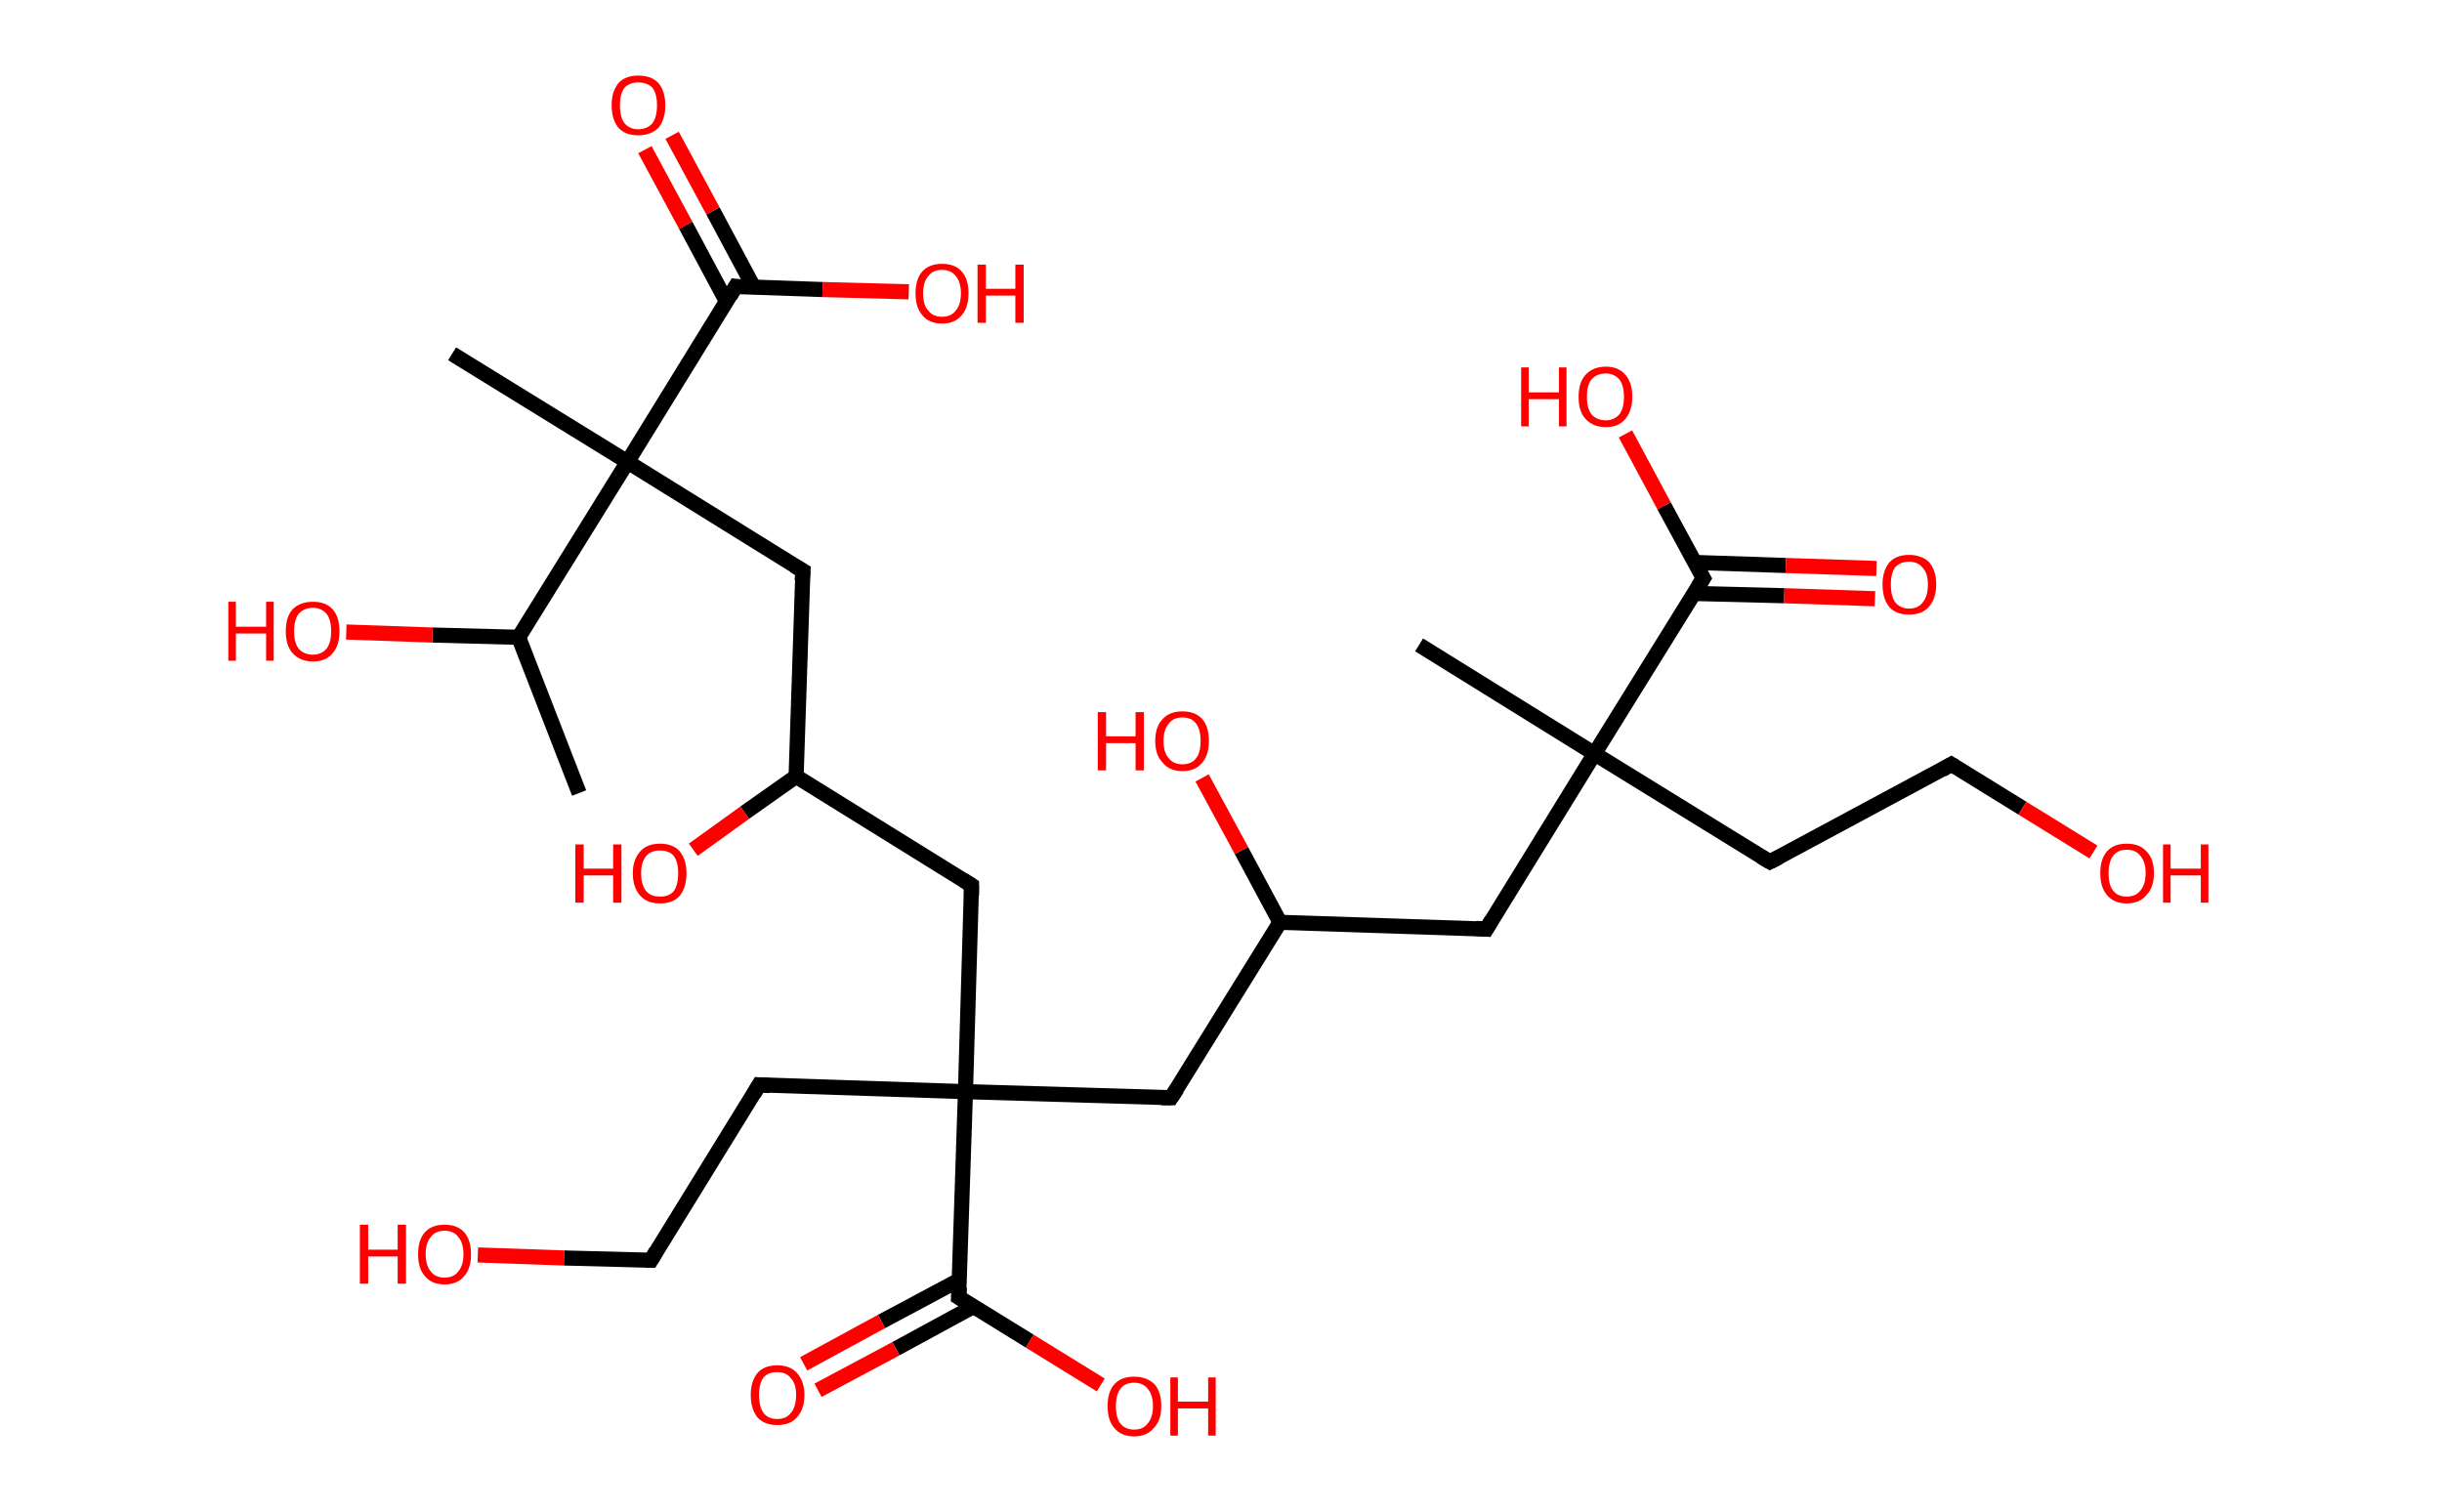 <?xml version='1.0' encoding='ASCII' standalone='yes'?>
<svg xmlns="http://www.w3.org/2000/svg" xmlns:rdkit="http://www.rdkit.org/xml" xmlns:xlink="http://www.w3.org/1999/xlink" version="1.1" baseProfile="full" xml:space="preserve" width="323px" height="200px" viewBox="0 0 323 200">
<!-- END OF HEADER -->
<rect style="opacity:1.0;fill:#FFFFFF;stroke:none" width="323.0" height="200.0" x="0.0" y="0.0"> </rect>
<path class="bond-0 atom-0 atom-1" d="M 76.6,104.9 L 68.6,84.3" style="fill:none;fill-rule:evenodd;stroke:#000000;stroke-width:2.0px;stroke-linecap:butt;stroke-linejoin:miter;stroke-opacity:1"/>
<path class="bond-1 atom-1 atom-2" d="M 68.6,84.3 L 57.2,84.0" style="fill:none;fill-rule:evenodd;stroke:#000000;stroke-width:2.0px;stroke-linecap:butt;stroke-linejoin:miter;stroke-opacity:1"/>
<path class="bond-1 atom-1 atom-2" d="M 57.2,84.0 L 45.8,83.6" style="fill:none;fill-rule:evenodd;stroke:#FF0000;stroke-width:2.0px;stroke-linecap:butt;stroke-linejoin:miter;stroke-opacity:1"/>
<path class="bond-2 atom-1 atom-3" d="M 68.6,84.3 L 83.0,61.1" style="fill:none;fill-rule:evenodd;stroke:#000000;stroke-width:2.0px;stroke-linecap:butt;stroke-linejoin:miter;stroke-opacity:1"/>
<path class="bond-3 atom-3 atom-4" d="M 83.0,61.1 L 59.8,46.8" style="fill:none;fill-rule:evenodd;stroke:#000000;stroke-width:2.0px;stroke-linecap:butt;stroke-linejoin:miter;stroke-opacity:1"/>
<path class="bond-4 atom-3 atom-5" d="M 83.0,61.1 L 106.2,75.5" style="fill:none;fill-rule:evenodd;stroke:#000000;stroke-width:2.0px;stroke-linecap:butt;stroke-linejoin:miter;stroke-opacity:1"/>
<path class="bond-5 atom-5 atom-6" d="M 106.2,75.5 L 105.3,102.7" style="fill:none;fill-rule:evenodd;stroke:#000000;stroke-width:2.0px;stroke-linecap:butt;stroke-linejoin:miter;stroke-opacity:1"/>
<path class="bond-6 atom-6 atom-7" d="M 105.3,102.7 L 98.5,107.5" style="fill:none;fill-rule:evenodd;stroke:#000000;stroke-width:2.0px;stroke-linecap:butt;stroke-linejoin:miter;stroke-opacity:1"/>
<path class="bond-6 atom-6 atom-7" d="M 98.5,107.5 L 91.7,112.4" style="fill:none;fill-rule:evenodd;stroke:#FF0000;stroke-width:2.0px;stroke-linecap:butt;stroke-linejoin:miter;stroke-opacity:1"/>
<path class="bond-7 atom-6 atom-8" d="M 105.3,102.7 L 128.5,117.1" style="fill:none;fill-rule:evenodd;stroke:#000000;stroke-width:2.0px;stroke-linecap:butt;stroke-linejoin:miter;stroke-opacity:1"/>
<path class="bond-8 atom-8 atom-9" d="M 128.5,117.1 L 127.7,144.4" style="fill:none;fill-rule:evenodd;stroke:#000000;stroke-width:2.0px;stroke-linecap:butt;stroke-linejoin:miter;stroke-opacity:1"/>
<path class="bond-9 atom-9 atom-10" d="M 127.7,144.4 L 100.4,143.5" style="fill:none;fill-rule:evenodd;stroke:#000000;stroke-width:2.0px;stroke-linecap:butt;stroke-linejoin:miter;stroke-opacity:1"/>
<path class="bond-10 atom-10 atom-11" d="M 100.4,143.5 L 86.1,166.7" style="fill:none;fill-rule:evenodd;stroke:#000000;stroke-width:2.0px;stroke-linecap:butt;stroke-linejoin:miter;stroke-opacity:1"/>
<path class="bond-11 atom-11 atom-12" d="M 86.1,166.7 L 74.6,166.4" style="fill:none;fill-rule:evenodd;stroke:#000000;stroke-width:2.0px;stroke-linecap:butt;stroke-linejoin:miter;stroke-opacity:1"/>
<path class="bond-11 atom-11 atom-12" d="M 74.6,166.4 L 63.2,166.0" style="fill:none;fill-rule:evenodd;stroke:#FF0000;stroke-width:2.0px;stroke-linecap:butt;stroke-linejoin:miter;stroke-opacity:1"/>
<path class="bond-12 atom-9 atom-13" d="M 127.7,144.4 L 154.9,145.2" style="fill:none;fill-rule:evenodd;stroke:#000000;stroke-width:2.0px;stroke-linecap:butt;stroke-linejoin:miter;stroke-opacity:1"/>
<path class="bond-13 atom-13 atom-14" d="M 154.9,145.2 L 169.3,122.0" style="fill:none;fill-rule:evenodd;stroke:#000000;stroke-width:2.0px;stroke-linecap:butt;stroke-linejoin:miter;stroke-opacity:1"/>
<path class="bond-14 atom-14 atom-15" d="M 169.3,122.0 L 164.2,112.5" style="fill:none;fill-rule:evenodd;stroke:#000000;stroke-width:2.0px;stroke-linecap:butt;stroke-linejoin:miter;stroke-opacity:1"/>
<path class="bond-14 atom-14 atom-15" d="M 164.2,112.5 L 159.0,102.9" style="fill:none;fill-rule:evenodd;stroke:#FF0000;stroke-width:2.0px;stroke-linecap:butt;stroke-linejoin:miter;stroke-opacity:1"/>
<path class="bond-15 atom-14 atom-16" d="M 169.3,122.0 L 196.6,122.9" style="fill:none;fill-rule:evenodd;stroke:#000000;stroke-width:2.0px;stroke-linecap:butt;stroke-linejoin:miter;stroke-opacity:1"/>
<path class="bond-16 atom-16 atom-17" d="M 196.6,122.9 L 210.9,99.7" style="fill:none;fill-rule:evenodd;stroke:#000000;stroke-width:2.0px;stroke-linecap:butt;stroke-linejoin:miter;stroke-opacity:1"/>
<path class="bond-17 atom-17 atom-18" d="M 210.9,99.7 L 187.7,85.3" style="fill:none;fill-rule:evenodd;stroke:#000000;stroke-width:2.0px;stroke-linecap:butt;stroke-linejoin:miter;stroke-opacity:1"/>
<path class="bond-18 atom-17 atom-19" d="M 210.9,99.7 L 234.1,114.0" style="fill:none;fill-rule:evenodd;stroke:#000000;stroke-width:2.0px;stroke-linecap:butt;stroke-linejoin:miter;stroke-opacity:1"/>
<path class="bond-19 atom-19 atom-20" d="M 234.1,114.0 L 258.1,101.1" style="fill:none;fill-rule:evenodd;stroke:#000000;stroke-width:2.0px;stroke-linecap:butt;stroke-linejoin:miter;stroke-opacity:1"/>
<path class="bond-20 atom-20 atom-21" d="M 258.1,101.1 L 267.5,106.9" style="fill:none;fill-rule:evenodd;stroke:#000000;stroke-width:2.0px;stroke-linecap:butt;stroke-linejoin:miter;stroke-opacity:1"/>
<path class="bond-20 atom-20 atom-21" d="M 267.5,106.9 L 276.9,112.7" style="fill:none;fill-rule:evenodd;stroke:#FF0000;stroke-width:2.0px;stroke-linecap:butt;stroke-linejoin:miter;stroke-opacity:1"/>
<path class="bond-21 atom-17 atom-22" d="M 210.9,99.7 L 225.3,76.5" style="fill:none;fill-rule:evenodd;stroke:#000000;stroke-width:2.0px;stroke-linecap:butt;stroke-linejoin:miter;stroke-opacity:1"/>
<path class="bond-22 atom-22 atom-23" d="M 224.0,78.5 L 236.0,78.8" style="fill:none;fill-rule:evenodd;stroke:#000000;stroke-width:2.0px;stroke-linecap:butt;stroke-linejoin:miter;stroke-opacity:1"/>
<path class="bond-22 atom-22 atom-23" d="M 236.0,78.8 L 248.0,79.2" style="fill:none;fill-rule:evenodd;stroke:#FF0000;stroke-width:2.0px;stroke-linecap:butt;stroke-linejoin:miter;stroke-opacity:1"/>
<path class="bond-22 atom-22 atom-23" d="M 224.2,74.4 L 236.2,74.8" style="fill:none;fill-rule:evenodd;stroke:#000000;stroke-width:2.0px;stroke-linecap:butt;stroke-linejoin:miter;stroke-opacity:1"/>
<path class="bond-22 atom-22 atom-23" d="M 236.2,74.8 L 248.2,75.2" style="fill:none;fill-rule:evenodd;stroke:#FF0000;stroke-width:2.0px;stroke-linecap:butt;stroke-linejoin:miter;stroke-opacity:1"/>
<path class="bond-23 atom-22 atom-24" d="M 225.3,76.5 L 220.1,66.9" style="fill:none;fill-rule:evenodd;stroke:#000000;stroke-width:2.0px;stroke-linecap:butt;stroke-linejoin:miter;stroke-opacity:1"/>
<path class="bond-23 atom-22 atom-24" d="M 220.1,66.9 L 215.0,57.4" style="fill:none;fill-rule:evenodd;stroke:#FF0000;stroke-width:2.0px;stroke-linecap:butt;stroke-linejoin:miter;stroke-opacity:1"/>
<path class="bond-24 atom-9 atom-25" d="M 127.7,144.4 L 126.8,171.6" style="fill:none;fill-rule:evenodd;stroke:#000000;stroke-width:2.0px;stroke-linecap:butt;stroke-linejoin:miter;stroke-opacity:1"/>
<path class="bond-25 atom-25 atom-26" d="M 126.9,169.3 L 116.6,174.8" style="fill:none;fill-rule:evenodd;stroke:#000000;stroke-width:2.0px;stroke-linecap:butt;stroke-linejoin:miter;stroke-opacity:1"/>
<path class="bond-25 atom-25 atom-26" d="M 116.6,174.8 L 106.3,180.4" style="fill:none;fill-rule:evenodd;stroke:#FF0000;stroke-width:2.0px;stroke-linecap:butt;stroke-linejoin:miter;stroke-opacity:1"/>
<path class="bond-25 atom-25 atom-26" d="M 128.8,172.8 L 118.5,178.4" style="fill:none;fill-rule:evenodd;stroke:#000000;stroke-width:2.0px;stroke-linecap:butt;stroke-linejoin:miter;stroke-opacity:1"/>
<path class="bond-25 atom-25 atom-26" d="M 118.5,178.4 L 108.2,183.9" style="fill:none;fill-rule:evenodd;stroke:#FF0000;stroke-width:2.0px;stroke-linecap:butt;stroke-linejoin:miter;stroke-opacity:1"/>
<path class="bond-26 atom-25 atom-27" d="M 126.8,171.6 L 136.2,177.4" style="fill:none;fill-rule:evenodd;stroke:#000000;stroke-width:2.0px;stroke-linecap:butt;stroke-linejoin:miter;stroke-opacity:1"/>
<path class="bond-26 atom-25 atom-27" d="M 136.2,177.4 L 145.6,183.2" style="fill:none;fill-rule:evenodd;stroke:#FF0000;stroke-width:2.0px;stroke-linecap:butt;stroke-linejoin:miter;stroke-opacity:1"/>
<path class="bond-27 atom-3 atom-28" d="M 83.0,61.1 L 97.3,37.9" style="fill:none;fill-rule:evenodd;stroke:#000000;stroke-width:2.0px;stroke-linecap:butt;stroke-linejoin:miter;stroke-opacity:1"/>
<path class="bond-28 atom-28 atom-29" d="M 99.7,38.0 L 94.3,27.9" style="fill:none;fill-rule:evenodd;stroke:#000000;stroke-width:2.0px;stroke-linecap:butt;stroke-linejoin:miter;stroke-opacity:1"/>
<path class="bond-28 atom-28 atom-29" d="M 94.3,27.9 L 88.9,17.9" style="fill:none;fill-rule:evenodd;stroke:#FF0000;stroke-width:2.0px;stroke-linecap:butt;stroke-linejoin:miter;stroke-opacity:1"/>
<path class="bond-28 atom-28 atom-29" d="M 96.1,39.9 L 90.7,29.8" style="fill:none;fill-rule:evenodd;stroke:#000000;stroke-width:2.0px;stroke-linecap:butt;stroke-linejoin:miter;stroke-opacity:1"/>
<path class="bond-28 atom-28 atom-29" d="M 90.7,29.8 L 85.3,19.8" style="fill:none;fill-rule:evenodd;stroke:#FF0000;stroke-width:2.0px;stroke-linecap:butt;stroke-linejoin:miter;stroke-opacity:1"/>
<path class="bond-29 atom-28 atom-30" d="M 97.3,37.9 L 108.8,38.3" style="fill:none;fill-rule:evenodd;stroke:#000000;stroke-width:2.0px;stroke-linecap:butt;stroke-linejoin:miter;stroke-opacity:1"/>
<path class="bond-29 atom-28 atom-30" d="M 108.8,38.3 L 120.2,38.6" style="fill:none;fill-rule:evenodd;stroke:#FF0000;stroke-width:2.0px;stroke-linecap:butt;stroke-linejoin:miter;stroke-opacity:1"/>
<path d="M 105.0,74.8 L 106.2,75.5 L 106.1,76.8" style="fill:none;stroke:#000000;stroke-width:2.0px;stroke-linecap:butt;stroke-linejoin:miter;stroke-opacity:1;"/>
<path d="M 127.4,116.4 L 128.5,117.1 L 128.5,118.5" style="fill:none;stroke:#000000;stroke-width:2.0px;stroke-linecap:butt;stroke-linejoin:miter;stroke-opacity:1;"/>
<path d="M 101.8,143.6 L 100.4,143.5 L 99.7,144.7" style="fill:none;stroke:#000000;stroke-width:2.0px;stroke-linecap:butt;stroke-linejoin:miter;stroke-opacity:1;"/>
<path d="M 86.8,165.5 L 86.1,166.7 L 85.5,166.7" style="fill:none;stroke:#000000;stroke-width:2.0px;stroke-linecap:butt;stroke-linejoin:miter;stroke-opacity:1;"/>
<path d="M 153.6,145.2 L 154.9,145.2 L 155.7,144.0" style="fill:none;stroke:#000000;stroke-width:2.0px;stroke-linecap:butt;stroke-linejoin:miter;stroke-opacity:1;"/>
<path d="M 195.2,122.8 L 196.6,122.9 L 197.3,121.7" style="fill:none;stroke:#000000;stroke-width:2.0px;stroke-linecap:butt;stroke-linejoin:miter;stroke-opacity:1;"/>
<path d="M 232.9,113.3 L 234.1,114.0 L 235.3,113.4" style="fill:none;stroke:#000000;stroke-width:2.0px;stroke-linecap:butt;stroke-linejoin:miter;stroke-opacity:1;"/>
<path d="M 256.9,101.8 L 258.1,101.1 L 258.6,101.4" style="fill:none;stroke:#000000;stroke-width:2.0px;stroke-linecap:butt;stroke-linejoin:miter;stroke-opacity:1;"/>
<path d="M 224.6,77.6 L 225.3,76.5 L 225.0,76.0" style="fill:none;stroke:#000000;stroke-width:2.0px;stroke-linecap:butt;stroke-linejoin:miter;stroke-opacity:1;"/>
<path d="M 126.9,170.3 L 126.8,171.6 L 127.3,171.9" style="fill:none;stroke:#000000;stroke-width:2.0px;stroke-linecap:butt;stroke-linejoin:miter;stroke-opacity:1;"/>
<path d="M 96.6,39.1 L 97.3,37.9 L 97.9,38.0" style="fill:none;stroke:#000000;stroke-width:2.0px;stroke-linecap:butt;stroke-linejoin:miter;stroke-opacity:1;"/>
<path class="atom-2" d="M 30.2 79.6 L 31.2 79.6 L 31.2 82.9 L 35.2 82.9 L 35.2 79.6 L 36.2 79.6 L 36.2 87.4 L 35.2 87.4 L 35.2 83.8 L 31.2 83.8 L 31.2 87.4 L 30.2 87.4 L 30.2 79.6 " fill="#FF0000"/>
<path class="atom-2" d="M 37.8 83.5 Q 37.8 81.6, 38.7 80.6 Q 39.7 79.6, 41.4 79.6 Q 43.1 79.6, 44.0 80.6 Q 44.9 81.6, 44.9 83.5 Q 44.9 85.4, 44.0 86.4 Q 43.1 87.5, 41.4 87.5 Q 39.7 87.5, 38.7 86.4 Q 37.8 85.4, 37.8 83.5 M 41.4 86.6 Q 42.5 86.6, 43.2 85.8 Q 43.8 85.0, 43.8 83.5 Q 43.8 82.0, 43.2 81.2 Q 42.5 80.4, 41.4 80.4 Q 40.2 80.4, 39.5 81.2 Q 38.9 82.0, 38.9 83.5 Q 38.9 85.0, 39.5 85.8 Q 40.2 86.6, 41.4 86.6 " fill="#FF0000"/>
<path class="atom-7" d="M 76.1 111.7 L 77.2 111.7 L 77.2 114.9 L 81.1 114.9 L 81.1 111.7 L 82.2 111.7 L 82.2 119.4 L 81.1 119.4 L 81.1 115.8 L 77.2 115.8 L 77.2 119.4 L 76.1 119.4 L 76.1 111.7 " fill="#FF0000"/>
<path class="atom-7" d="M 83.7 115.5 Q 83.7 113.7, 84.7 112.6 Q 85.6 111.6, 87.3 111.6 Q 89.0 111.6, 89.9 112.6 Q 90.8 113.7, 90.8 115.5 Q 90.8 117.4, 89.9 118.5 Q 89.0 119.5, 87.3 119.5 Q 85.6 119.5, 84.7 118.5 Q 83.7 117.4, 83.7 115.5 M 87.3 118.6 Q 88.5 118.6, 89.1 117.9 Q 89.7 117.1, 89.7 115.5 Q 89.7 114.0, 89.1 113.2 Q 88.5 112.5, 87.3 112.5 Q 86.1 112.5, 85.5 113.2 Q 84.8 114.0, 84.8 115.5 Q 84.8 117.1, 85.5 117.9 Q 86.1 118.6, 87.3 118.6 " fill="#FF0000"/>
<path class="atom-12" d="M 47.6 162.0 L 48.7 162.0 L 48.7 165.3 L 52.6 165.3 L 52.6 162.0 L 53.7 162.0 L 53.7 169.8 L 52.6 169.8 L 52.6 166.2 L 48.7 166.2 L 48.7 169.8 L 47.6 169.8 L 47.6 162.0 " fill="#FF0000"/>
<path class="atom-12" d="M 55.3 165.9 Q 55.3 164.0, 56.2 163.0 Q 57.1 162.0, 58.8 162.0 Q 60.5 162.0, 61.4 163.0 Q 62.3 164.0, 62.3 165.9 Q 62.3 167.8, 61.4 168.8 Q 60.5 169.9, 58.8 169.9 Q 57.1 169.9, 56.2 168.8 Q 55.3 167.8, 55.3 165.9 M 58.8 169.0 Q 60.0 169.0, 60.6 168.2 Q 61.3 167.4, 61.3 165.9 Q 61.3 164.4, 60.6 163.6 Q 60.0 162.8, 58.8 162.8 Q 57.6 162.8, 57.0 163.6 Q 56.3 164.4, 56.3 165.9 Q 56.3 167.4, 57.0 168.2 Q 57.6 169.0, 58.8 169.0 " fill="#FF0000"/>
<path class="atom-15" d="M 145.2 94.2 L 146.3 94.2 L 146.3 97.4 L 150.2 97.4 L 150.2 94.2 L 151.3 94.2 L 151.3 101.9 L 150.2 101.9 L 150.2 98.3 L 146.3 98.3 L 146.3 101.9 L 145.2 101.9 L 145.2 94.2 " fill="#FF0000"/>
<path class="atom-15" d="M 152.8 98.0 Q 152.8 96.1, 153.8 95.1 Q 154.7 94.1, 156.4 94.1 Q 158.1 94.1, 159.0 95.1 Q 159.9 96.1, 159.9 98.0 Q 159.9 99.9, 159.0 100.9 Q 158.1 102.0, 156.4 102.0 Q 154.7 102.0, 153.8 100.9 Q 152.8 99.9, 152.8 98.0 M 156.4 101.1 Q 157.6 101.1, 158.2 100.3 Q 158.8 99.6, 158.8 98.0 Q 158.8 96.5, 158.2 95.7 Q 157.6 94.9, 156.4 94.9 Q 155.2 94.9, 154.6 95.7 Q 153.9 96.5, 153.9 98.0 Q 153.9 99.6, 154.6 100.3 Q 155.2 101.1, 156.4 101.1 " fill="#FF0000"/>
<path class="atom-21" d="M 277.8 115.5 Q 277.8 113.6, 278.7 112.6 Q 279.6 111.6, 281.3 111.6 Q 283.0 111.6, 283.9 112.6 Q 284.9 113.6, 284.9 115.5 Q 284.9 117.4, 283.9 118.4 Q 283.0 119.5, 281.3 119.5 Q 279.6 119.5, 278.7 118.4 Q 277.8 117.4, 277.8 115.5 M 281.3 118.6 Q 282.5 118.6, 283.1 117.8 Q 283.8 117.0, 283.8 115.5 Q 283.8 114.0, 283.1 113.2 Q 282.5 112.4, 281.3 112.4 Q 280.1 112.4, 279.5 113.2 Q 278.9 114.0, 278.9 115.5 Q 278.9 117.1, 279.5 117.8 Q 280.1 118.6, 281.3 118.6 " fill="#FF0000"/>
<path class="atom-21" d="M 286.1 111.7 L 287.1 111.7 L 287.1 114.9 L 291.1 114.9 L 291.1 111.7 L 292.1 111.7 L 292.1 119.4 L 291.1 119.4 L 291.1 115.8 L 287.1 115.8 L 287.1 119.4 L 286.1 119.4 L 286.1 111.7 " fill="#FF0000"/>
<path class="atom-23" d="M 249.0 77.3 Q 249.0 75.5, 249.9 74.4 Q 250.8 73.4, 252.5 73.4 Q 254.2 73.4, 255.2 74.4 Q 256.1 75.5, 256.1 77.3 Q 256.1 79.2, 255.1 80.3 Q 254.2 81.3, 252.5 81.3 Q 250.8 81.3, 249.9 80.3 Q 249.0 79.2, 249.0 77.3 M 252.5 80.5 Q 253.7 80.5, 254.3 79.7 Q 255.0 78.9, 255.0 77.3 Q 255.0 75.8, 254.3 75.1 Q 253.7 74.3, 252.5 74.3 Q 251.4 74.3, 250.7 75.0 Q 250.1 75.8, 250.1 77.3 Q 250.1 78.9, 250.7 79.7 Q 251.4 80.5, 252.5 80.5 " fill="#FF0000"/>
<path class="atom-24" d="M 201.2 48.6 L 202.2 48.6 L 202.2 51.9 L 206.2 51.9 L 206.2 48.6 L 207.2 48.6 L 207.2 56.4 L 206.2 56.4 L 206.2 52.8 L 202.2 52.8 L 202.2 56.4 L 201.2 56.4 L 201.2 48.6 " fill="#FF0000"/>
<path class="atom-24" d="M 208.8 52.5 Q 208.8 50.6, 209.7 49.6 Q 210.7 48.5, 212.4 48.5 Q 214.1 48.5, 215.0 49.6 Q 215.9 50.6, 215.9 52.5 Q 215.9 54.3, 215.0 55.4 Q 214.1 56.5, 212.4 56.5 Q 210.7 56.5, 209.7 55.4 Q 208.8 54.4, 208.8 52.5 M 212.4 55.6 Q 213.5 55.6, 214.2 54.8 Q 214.8 54.0, 214.8 52.5 Q 214.8 51.0, 214.2 50.2 Q 213.5 49.4, 212.4 49.4 Q 211.2 49.4, 210.5 50.2 Q 209.9 50.9, 209.9 52.5 Q 209.9 54.0, 210.5 54.8 Q 211.2 55.6, 212.4 55.6 " fill="#FF0000"/>
<path class="atom-26" d="M 99.3 184.5 Q 99.3 182.7, 100.2 181.6 Q 101.1 180.6, 102.8 180.6 Q 104.5 180.6, 105.4 181.6 Q 106.4 182.7, 106.4 184.5 Q 106.4 186.4, 105.4 187.5 Q 104.5 188.5, 102.8 188.5 Q 101.1 188.5, 100.2 187.5 Q 99.3 186.4, 99.3 184.5 M 102.8 187.7 Q 104.0 187.7, 104.6 186.9 Q 105.3 186.1, 105.3 184.5 Q 105.3 183.0, 104.6 182.3 Q 104.0 181.5, 102.8 181.5 Q 101.6 181.5, 101.0 182.2 Q 100.4 183.0, 100.4 184.5 Q 100.4 186.1, 101.0 186.9 Q 101.6 187.7, 102.8 187.7 " fill="#FF0000"/>
<path class="atom-27" d="M 146.5 186.0 Q 146.5 184.1, 147.4 183.1 Q 148.3 182.1, 150.0 182.1 Q 151.7 182.1, 152.7 183.1 Q 153.6 184.1, 153.6 186.0 Q 153.6 187.9, 152.6 188.9 Q 151.7 190.0, 150.0 190.0 Q 148.3 190.0, 147.4 188.9 Q 146.5 187.9, 146.5 186.0 M 150.0 189.1 Q 151.2 189.1, 151.8 188.3 Q 152.5 187.5, 152.5 186.0 Q 152.5 184.5, 151.8 183.7 Q 151.2 182.9, 150.0 182.9 Q 148.8 182.9, 148.2 183.7 Q 147.6 184.5, 147.6 186.0 Q 147.6 187.6, 148.2 188.3 Q 148.8 189.1, 150.0 189.1 " fill="#FF0000"/>
<path class="atom-27" d="M 154.8 182.2 L 155.8 182.2 L 155.8 185.4 L 159.8 185.4 L 159.8 182.2 L 160.8 182.2 L 160.8 189.9 L 159.8 189.9 L 159.8 186.3 L 155.8 186.3 L 155.8 189.9 L 154.8 189.9 L 154.8 182.2 " fill="#FF0000"/>
<path class="atom-29" d="M 80.9 13.9 Q 80.9 12.1, 81.8 11.0 Q 82.7 10.0, 84.4 10.0 Q 86.2 10.0, 87.1 11.0 Q 88.0 12.1, 88.0 13.9 Q 88.0 15.8, 87.1 16.9 Q 86.1 17.9, 84.4 17.9 Q 82.7 17.9, 81.8 16.9 Q 80.9 15.8, 80.9 13.9 M 84.4 17.1 Q 85.6 17.1, 86.3 16.3 Q 86.9 15.5, 86.9 13.9 Q 86.9 12.4, 86.3 11.6 Q 85.6 10.9, 84.4 10.9 Q 83.3 10.9, 82.6 11.6 Q 82.0 12.4, 82.0 13.9 Q 82.0 15.5, 82.6 16.3 Q 83.3 17.1, 84.4 17.1 " fill="#FF0000"/>
<path class="atom-30" d="M 121.1 38.8 Q 121.1 36.9, 122.0 35.9 Q 122.9 34.9, 124.6 34.9 Q 126.3 34.9, 127.2 35.9 Q 128.1 36.9, 128.1 38.8 Q 128.1 40.7, 127.2 41.7 Q 126.3 42.8, 124.6 42.8 Q 122.9 42.8, 122.0 41.7 Q 121.1 40.7, 121.1 38.8 M 124.6 41.9 Q 125.8 41.9, 126.4 41.1 Q 127.1 40.3, 127.1 38.8 Q 127.1 37.3, 126.4 36.5 Q 125.8 35.7, 124.6 35.7 Q 123.4 35.7, 122.8 36.5 Q 122.1 37.3, 122.1 38.8 Q 122.1 40.4, 122.8 41.1 Q 123.4 41.9, 124.6 41.9 " fill="#FF0000"/>
<path class="atom-30" d="M 129.3 35.0 L 130.4 35.0 L 130.4 38.2 L 134.3 38.2 L 134.3 35.0 L 135.4 35.0 L 135.4 42.7 L 134.3 42.7 L 134.3 39.1 L 130.4 39.1 L 130.4 42.7 L 129.3 42.7 L 129.3 35.0 " fill="#FF0000"/>
</svg>
